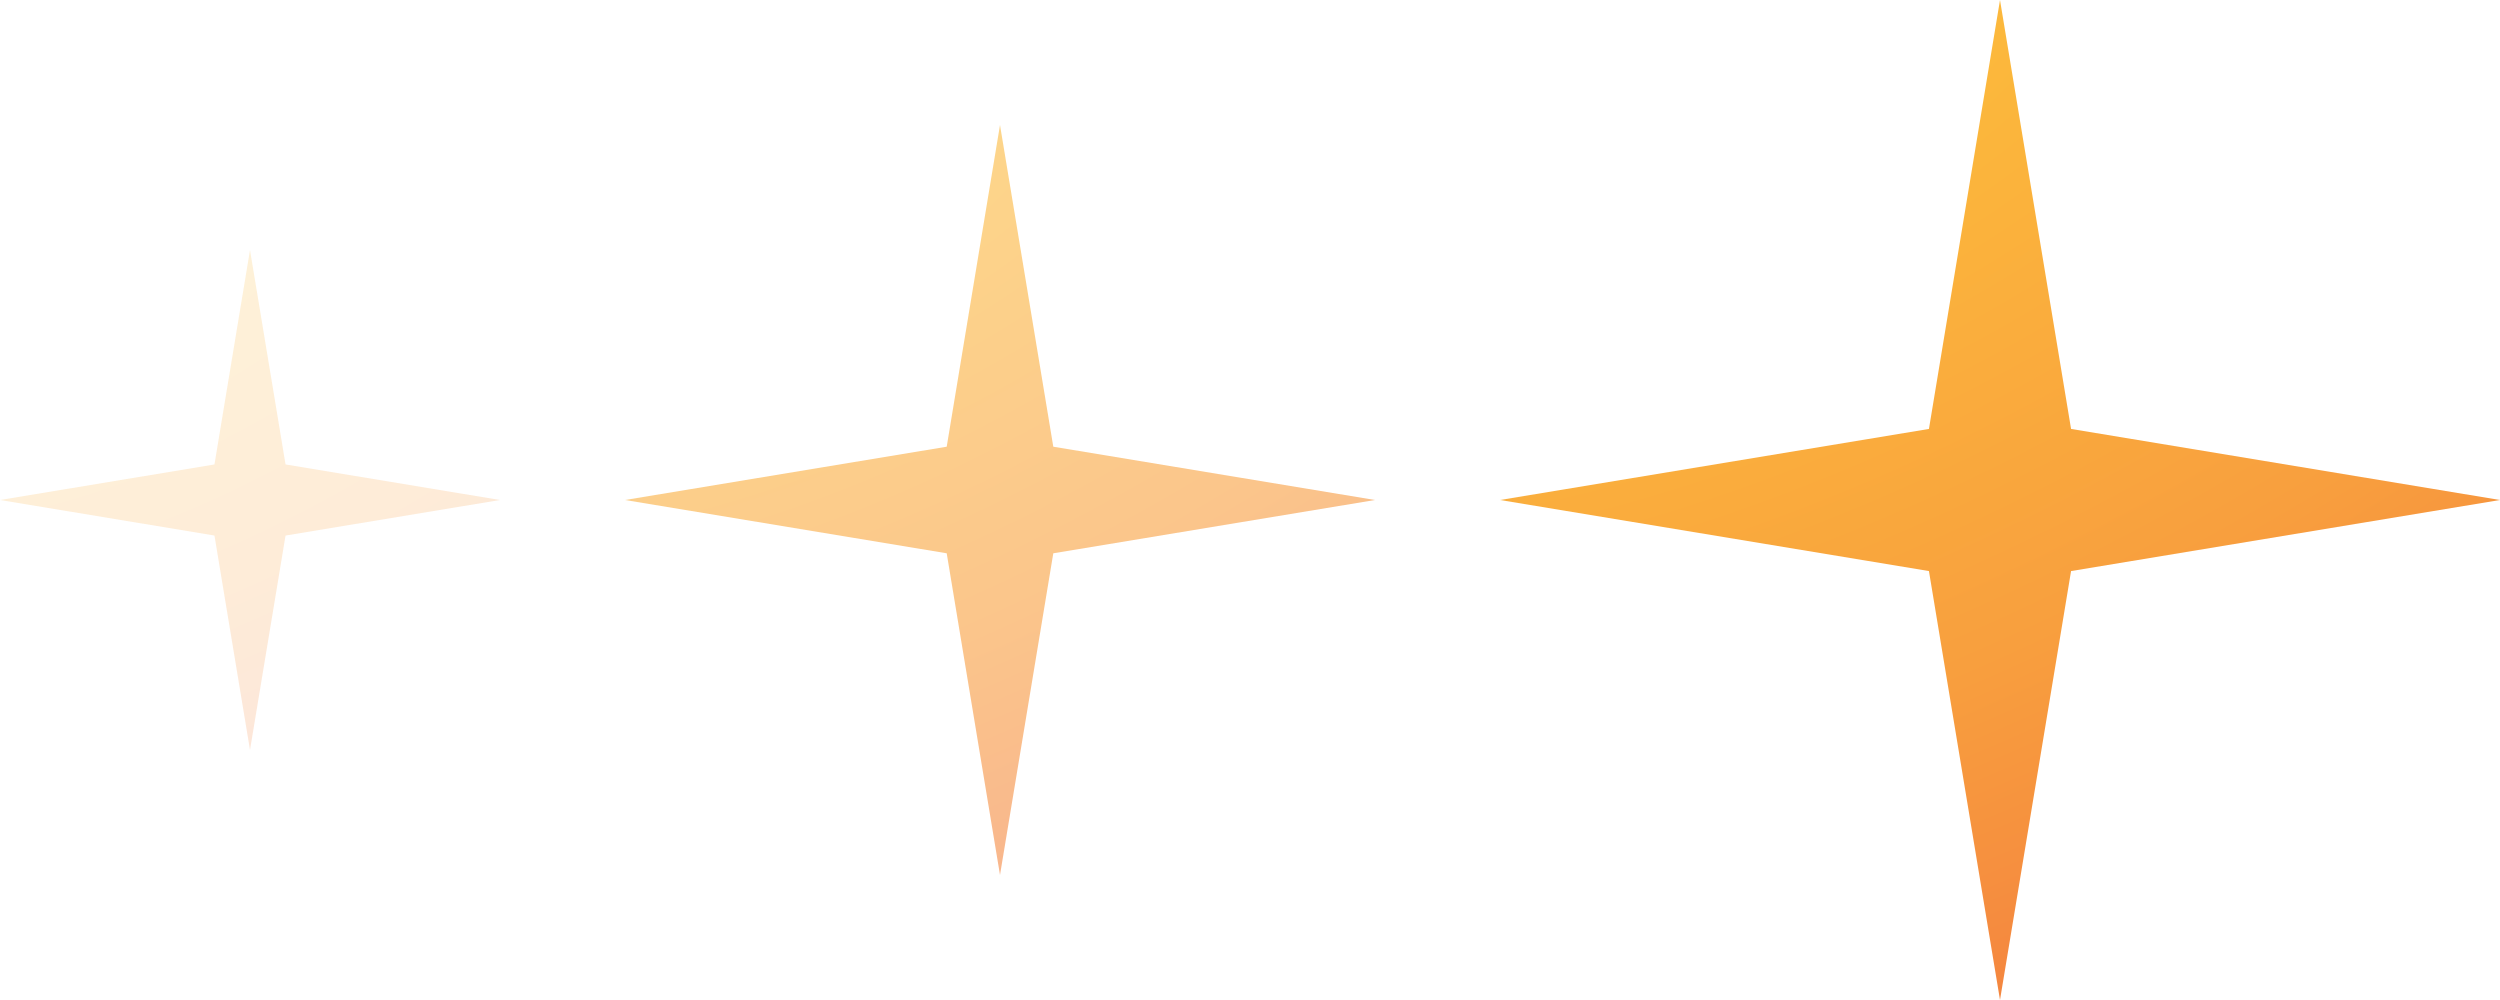 <svg width="120" height="48" viewBox="0 0 120 48" fill="none" xmlns="http://www.w3.org/2000/svg">
<g id="Group 1202823">
<path id="Star 7" opacity="0.2" d="M12 12L13.706 22.294L24 24L13.706 25.706L12 36L10.294 25.706L0 24L10.294 22.294L12 12Z" fill="url(#paint0_radial_6_21026)"/>
<path id="Star 6" opacity="0.6" d="M48 6L50.558 21.442L66 24L50.558 26.558L48 42L45.442 26.558L30 24L45.442 21.442L48 6Z" fill="url(#paint1_radial_6_21026)"/>
<path id="Star 5" d="M96 0L99.411 20.589L120 24L99.411 27.411L96 48L92.589 27.411L72 24L92.589 20.589L96 0Z" fill="url(#paint2_radial_6_21026)"/>
</g>
<defs>
<radialGradient id="paint0_radial_6_21026" cx="0" cy="0" r="1" gradientUnits="userSpaceOnUse" gradientTransform="translate(4.282 13.331) rotate(66.812) scale(24.552 52.385)">
<stop stop-color="#FDC13B"/>
<stop offset="0.66" stop-color="#F89F3E"/>
<stop offset="1" stop-color="#F4843F"/>
</radialGradient>
<radialGradient id="paint1_radial_6_21026" cx="0" cy="0" r="1" gradientUnits="userSpaceOnUse" gradientTransform="translate(36.423 7.997) rotate(66.812) scale(36.828 78.578)">
<stop stop-color="#FDC13B"/>
<stop offset="0.66" stop-color="#F89F3E"/>
<stop offset="1" stop-color="#F4843F"/>
</radialGradient>
<radialGradient id="paint2_radial_6_21026" cx="0" cy="0" r="1" gradientUnits="userSpaceOnUse" gradientTransform="translate(80.564 2.662) rotate(66.812) scale(49.104 104.77)">
<stop stop-color="#FDC13B"/>
<stop offset="0.66" stop-color="#F89F3E"/>
<stop offset="1" stop-color="#F4843F"/>
</radialGradient>
</defs>
</svg>
